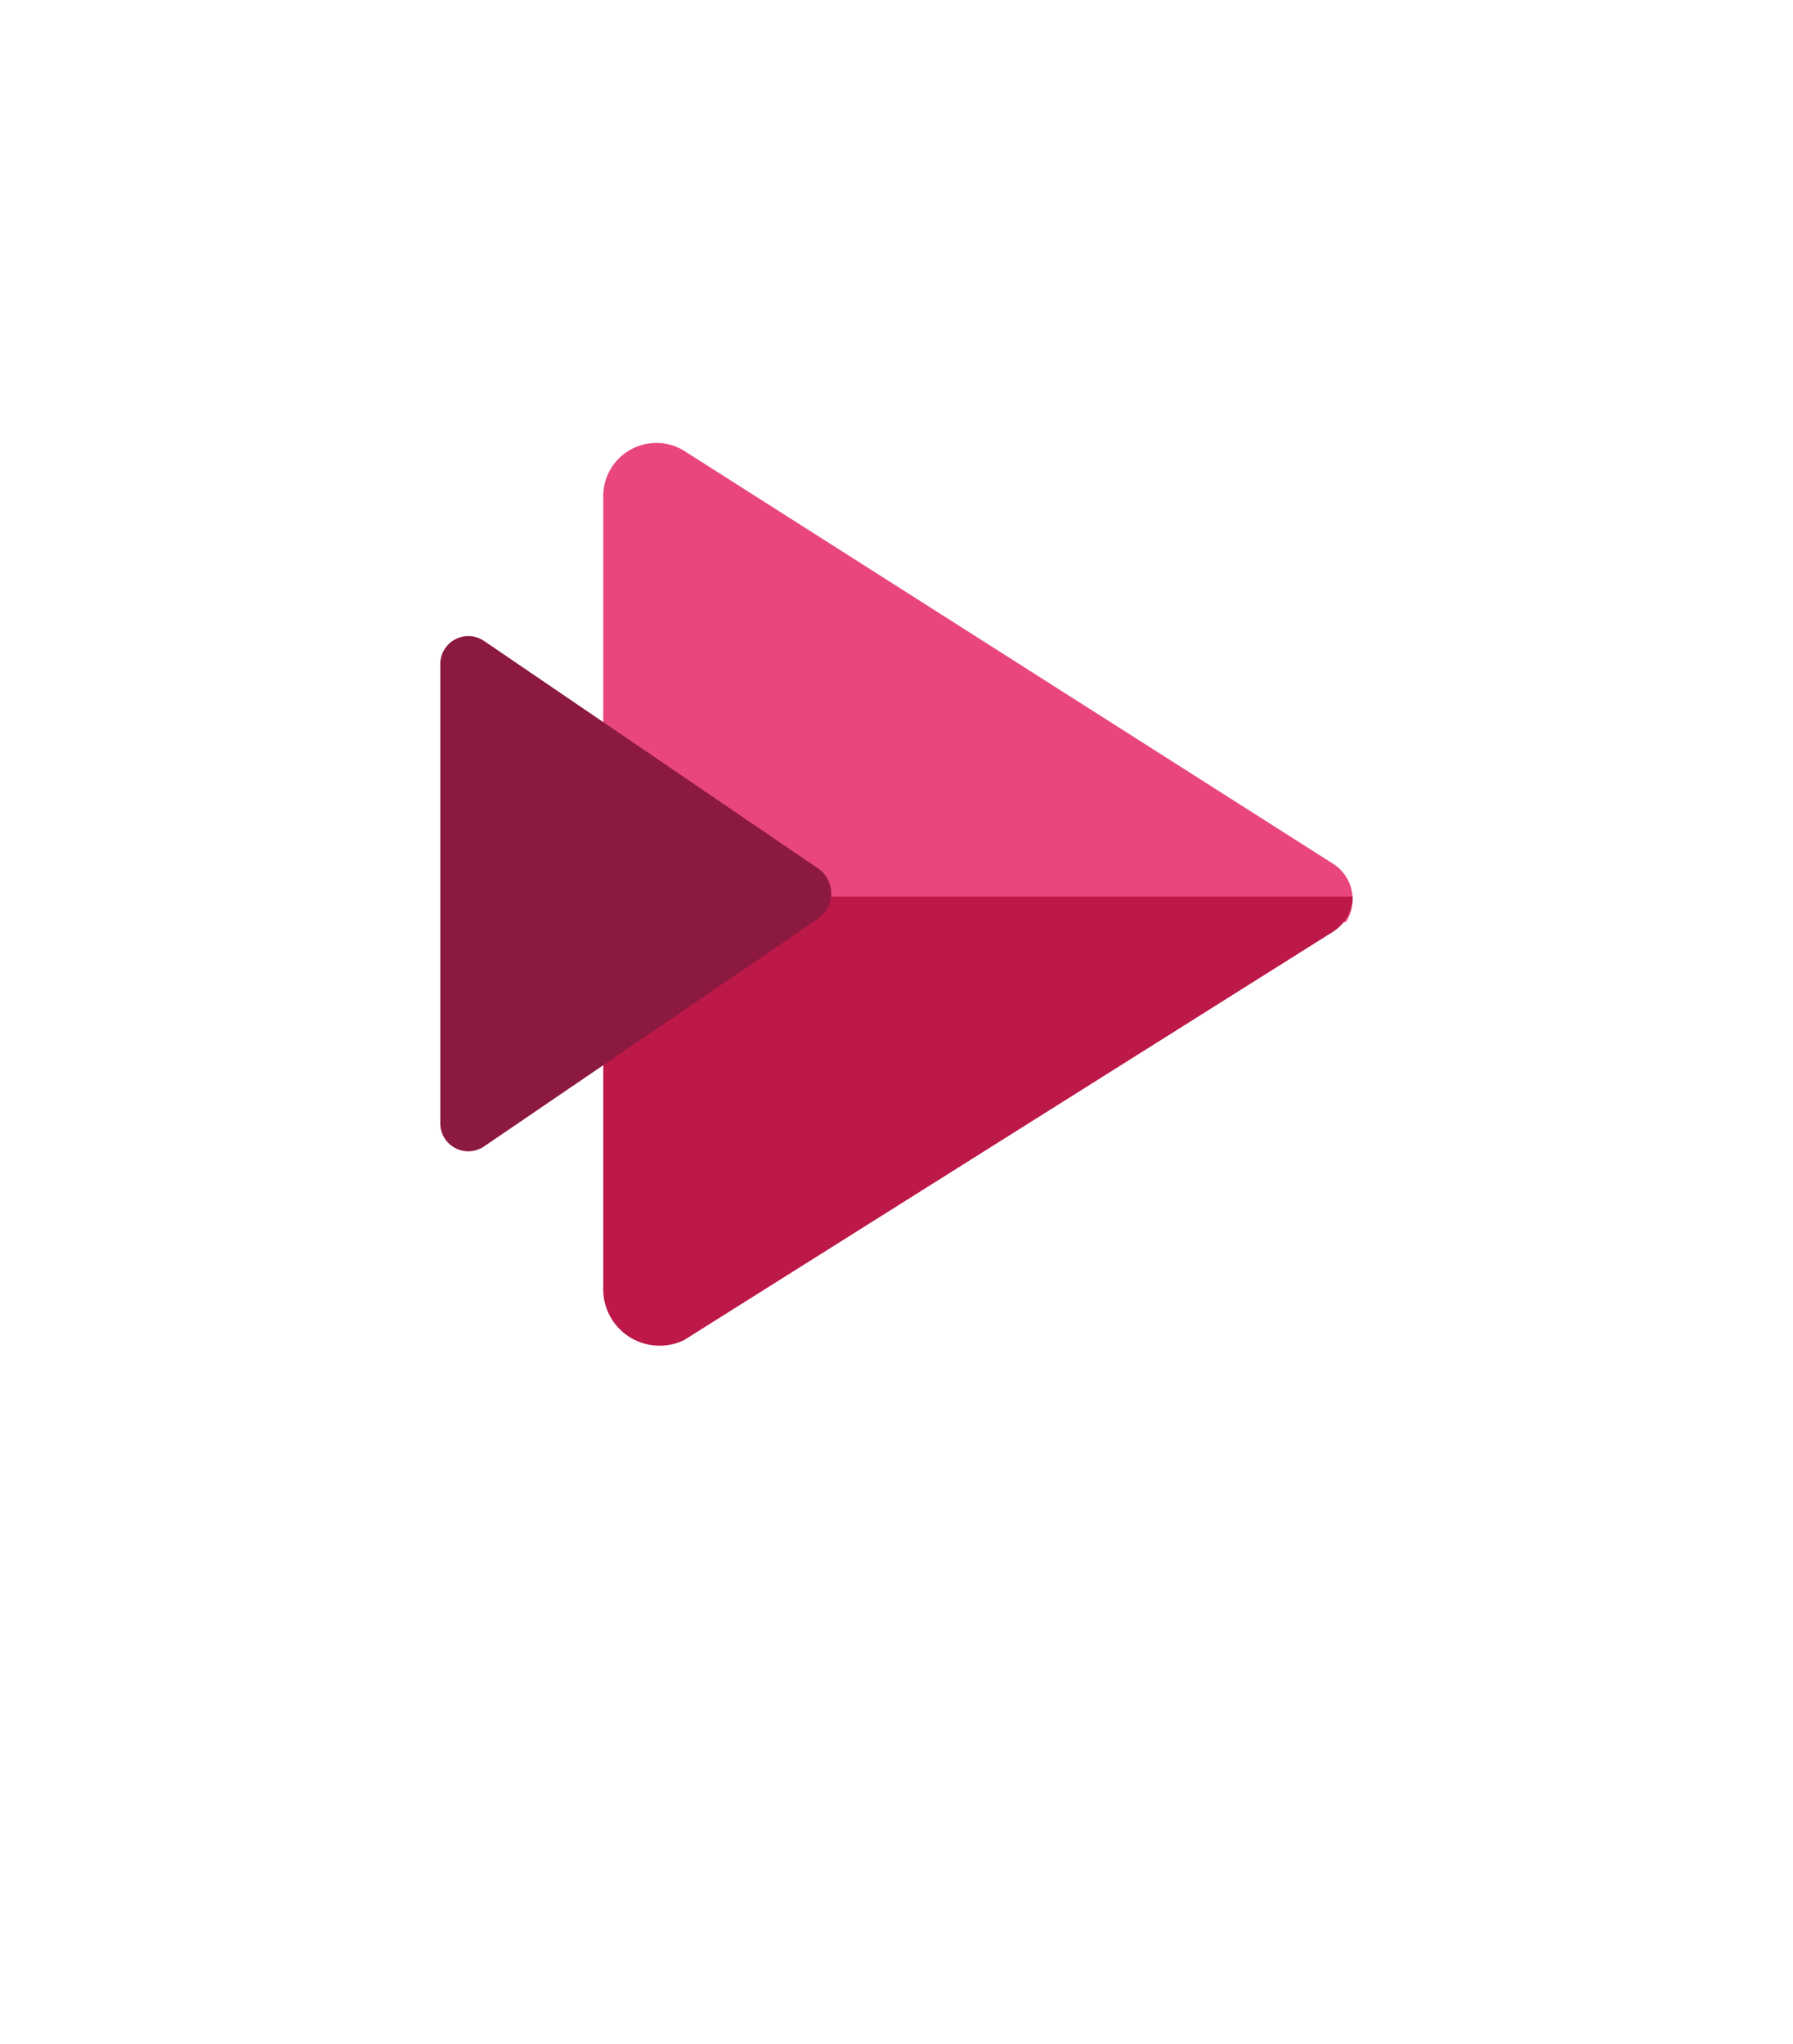 <?xml version="1.0" encoding="UTF-8" standalone="no"?>
<!DOCTYPE svg PUBLIC "-//W3C//DTD SVG 1.1//EN" "http://www.w3.org/Graphics/SVG/1.1/DTD/svg11.dtd">
<!-- Generated by Microsoft Visio, SVG Export O365 - Stream.svg Page-1 -->
<svg xmlns="http://www.w3.org/2000/svg" xmlns:xlink="http://www.w3.org/1999/xlink" xmlns:ev="http://www.w3.org/2001/xml-events"
		width="1.354in" height="1.543in" viewBox="0 0 97.464 111.094" xml:space="preserve" color-interpolation-filters="sRGB"
		class="st5">
	<style type="text/css">
	<![CDATA[
		.st1 {fill:#e8467c;stroke:none;stroke-linecap:butt;stroke-width:20.386}
		.st2 {fill:#bc1948;stroke:none;stroke-linecap:butt;stroke-width:20.386}
		.st3 {fill:#8c193f;stroke:none;stroke-linecap:butt;stroke-width:20.386}
		.st4 {fill:none;stroke:none;stroke-linecap:butt;stroke-width:20.386}
		.st5 {fill:none;fill-rule:evenodd;font-size:12px;overflow:visible;stroke-linecap:square;stroke-miterlimit:3}
	]]>
	</style>

	<g>
		<title>Page-1</title>
		<g id="group4952-1" transform="translate(20.386,-34.016)">
			<title>O365 - Stream</title>
			<g id="group4953-2">
				<title>_32</title>
				<g id="shape4954-3" transform="translate(12.402,-23.563)">
					<title>path2</title>
					<path d="M40.38 107.69 A2.285 2.285 -0 0 0 39.67 104.52 L4.52 82.16 A2.888 2.888 -0 0 0 -0 84.52 L0 107.55
								 L19.49 111.09 L40.38 107.69 Z" class="st1"/>
				</g>
				<g id="shape4955-5" transform="translate(12.402,-4.234)">
					<title>path4</title>
					<path d="M0 86.98 L0 108.24 A3.065 3.065 -0 0 0 4.39 111.09 L39.65 88.91 A2.321 2.321 -0 0 0 40.75 86.98
								 L0 86.98 Z" class="st2"/>
				</g>
				<g id="shape4956-7" transform="translate(3.543,-14.71)">
					<title>path6</title>
					<path d="M2.36 83.55 L20.57 95.95 A1.665 1.665 180 0 1 20.57 98.64 L2.36 111.05 A1.524 1.524 180 0 1
								 -0 109.7 L0 84.9 A1.524 1.524 180 0 1 2.36 83.55 Z" class="st3"/>
				</g>
				<g id="shape4957-9">
					<title>path8</title>
					<rect x="0" y="54.401" width="56.693" height="56.693" class="st4"/>
				</g>
			</g>
		</g>
	</g>
</svg>
